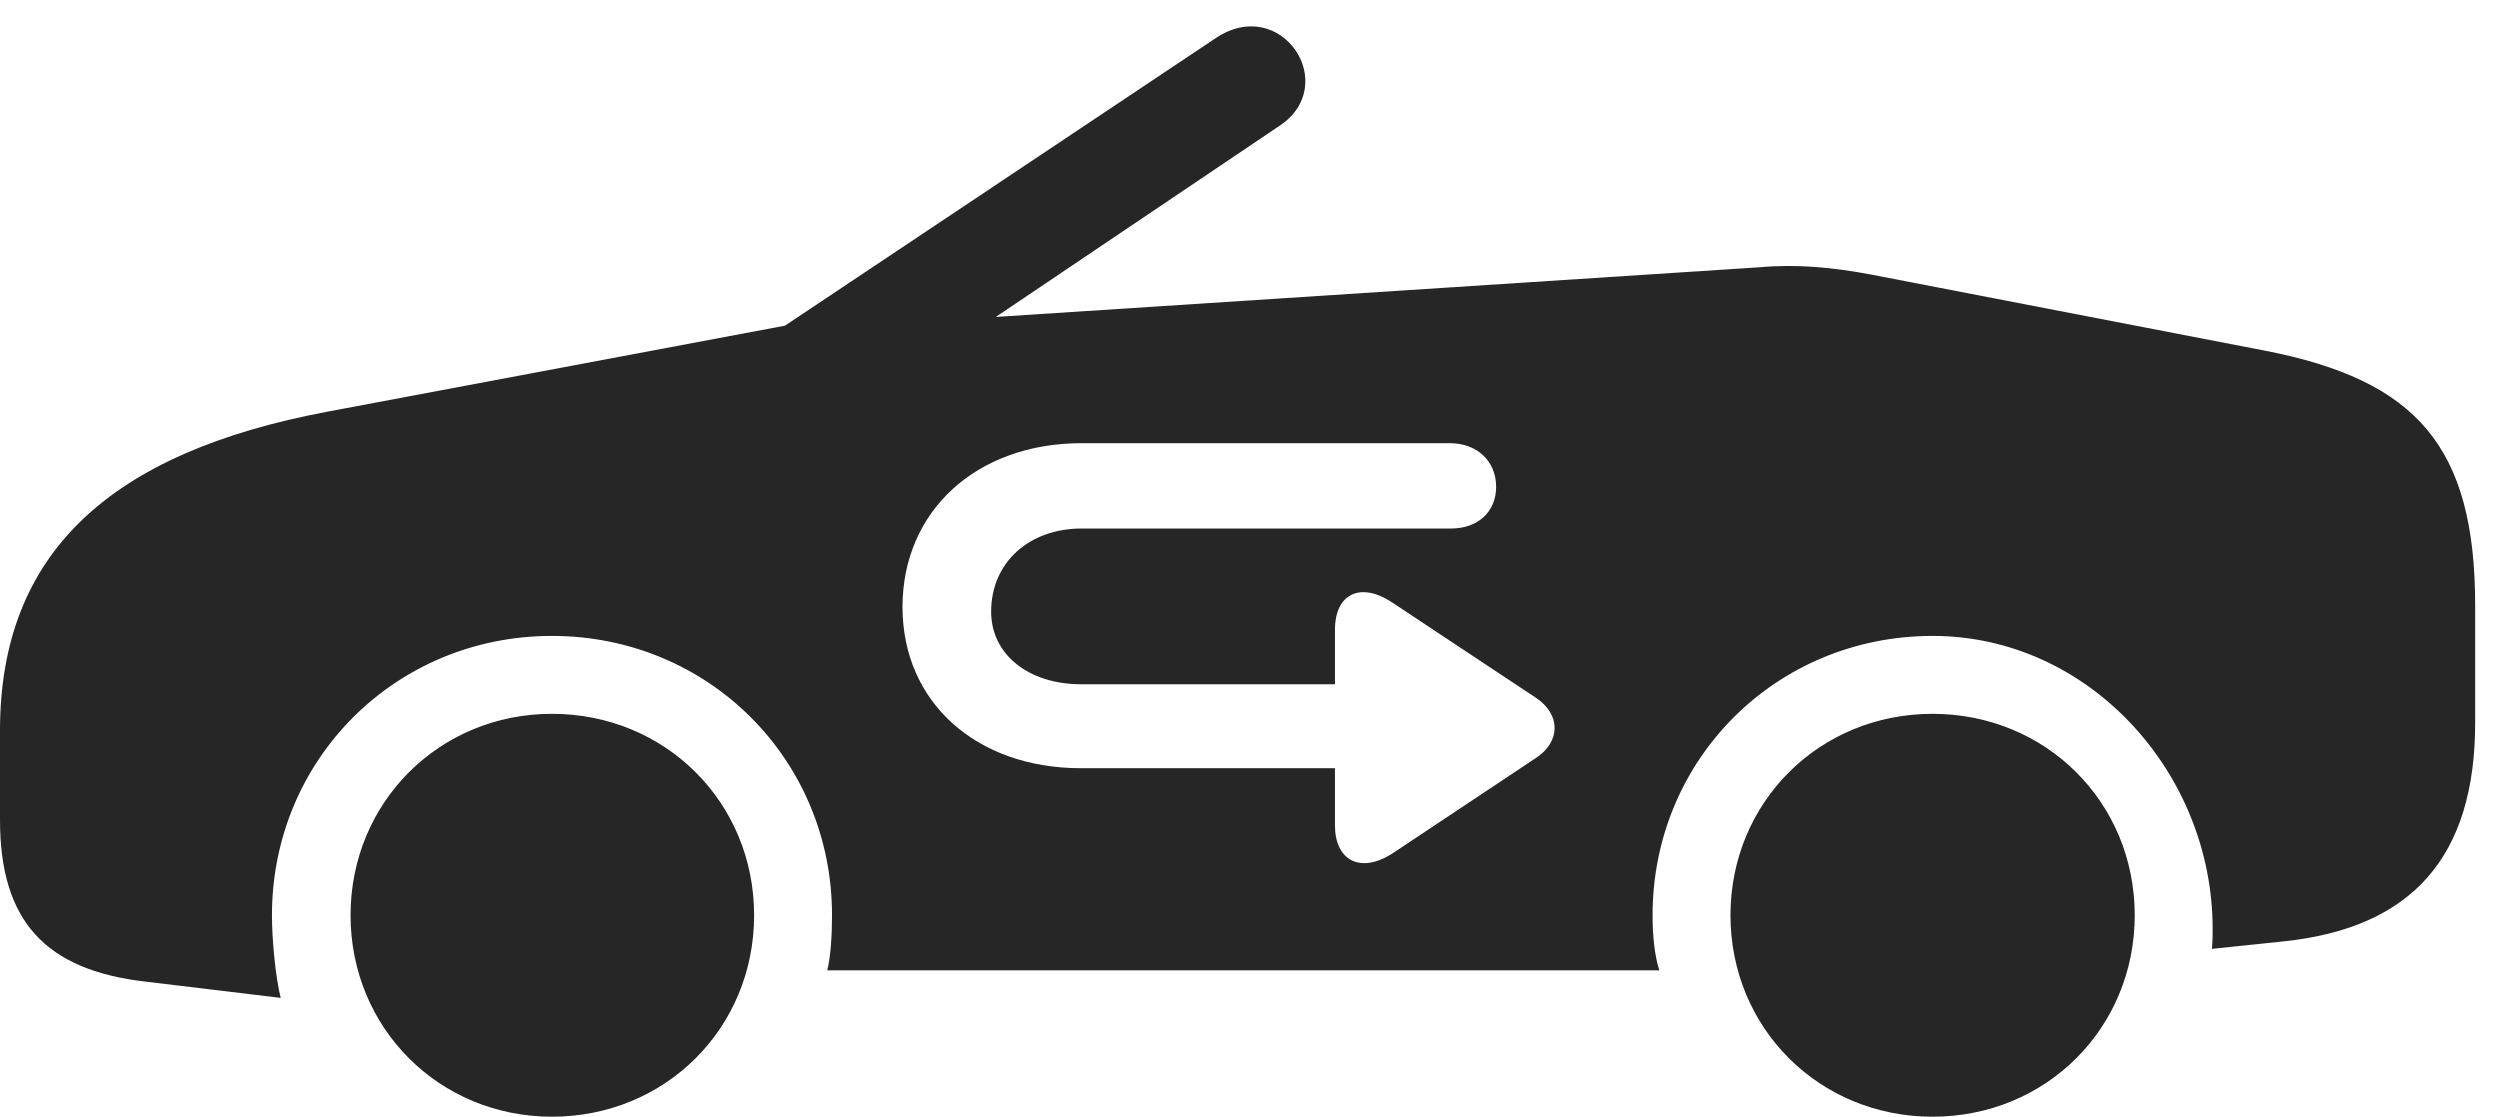 <?xml version="1.0" encoding="UTF-8"?>
<!--Generator: Apple Native CoreSVG 326-->
<!DOCTYPE svg
PUBLIC "-//W3C//DTD SVG 1.1//EN"
       "http://www.w3.org/Graphics/SVG/1.1/DTD/svg11.dtd">
<svg version="1.1" xmlns="http://www.w3.org/2000/svg" xmlns:xlink="http://www.w3.org/1999/xlink" viewBox="0 0 36.357 16.24">
 <g>
  <rect height="16.24" opacity="0" width="36.357" x="0" y="0"/>
  <path d="M10.967 13.31C10.967 14.951 9.678 16.24 8.027 16.24C6.387 16.24 5.098 14.951 5.098 13.31C5.098 11.67 6.387 10.381 8.027 10.381C9.678 10.381 10.967 11.67 10.967 13.31ZM31.045 13.31C31.045 14.951 29.756 16.24 28.105 16.24C26.455 16.24 25.166 14.951 25.166 13.31C25.166 11.67 26.455 10.381 28.105 10.381C29.756 10.381 31.045 11.67 31.045 13.31ZM18.613 1.826L14.482 4.609L25.586 3.887C26.123 3.838 26.65 3.887 27.217 3.994L32.93 5.098C35.147 5.527 35.996 6.494 35.996 8.809L35.996 10.508C35.996 12.451 35.088 13.496 33.203 13.691L32.168 13.799C32.178 13.682 32.178 13.633 32.178 13.506C32.178 11.24 30.381 9.248 28.105 9.248C25.83 9.248 24.033 11.045 24.033 13.31C24.033 13.604 24.062 13.896 24.131 14.111L12.031 14.111C12.08 13.916 12.1 13.594 12.1 13.31C12.1 11.045 10.303 9.248 8.027 9.248C5.752 9.248 3.955 11.045 3.955 13.31C3.955 13.652 4.004 14.199 4.082 14.512L2.129 14.277C0.654 14.111 0 13.389 0 11.924L0 10.625C0 8.047 1.592 6.582 4.766 5.986L11.416 4.736L17.676 0.557C18.633-0.088 19.502 1.23 18.613 1.826ZM15.732 6.445C14.199 6.445 13.125 7.432 13.125 8.828C13.125 10.205 14.19 11.172 15.723 11.172L19.414 11.172L19.414 12.002C19.414 12.51 19.775 12.705 20.234 12.422L22.334 11.025C22.695 10.791 22.705 10.391 22.334 10.146L20.244 8.76C19.785 8.457 19.414 8.633 19.414 9.16L19.414 9.951L15.723 9.951C14.951 9.951 14.414 9.512 14.414 8.896C14.414 8.184 14.961 7.686 15.732 7.686L21.104 7.686C21.494 7.686 21.758 7.441 21.758 7.08C21.758 6.709 21.484 6.445 21.084 6.445Z" fill="black" fill-opacity="0.85"/>
 </g>
</svg>
